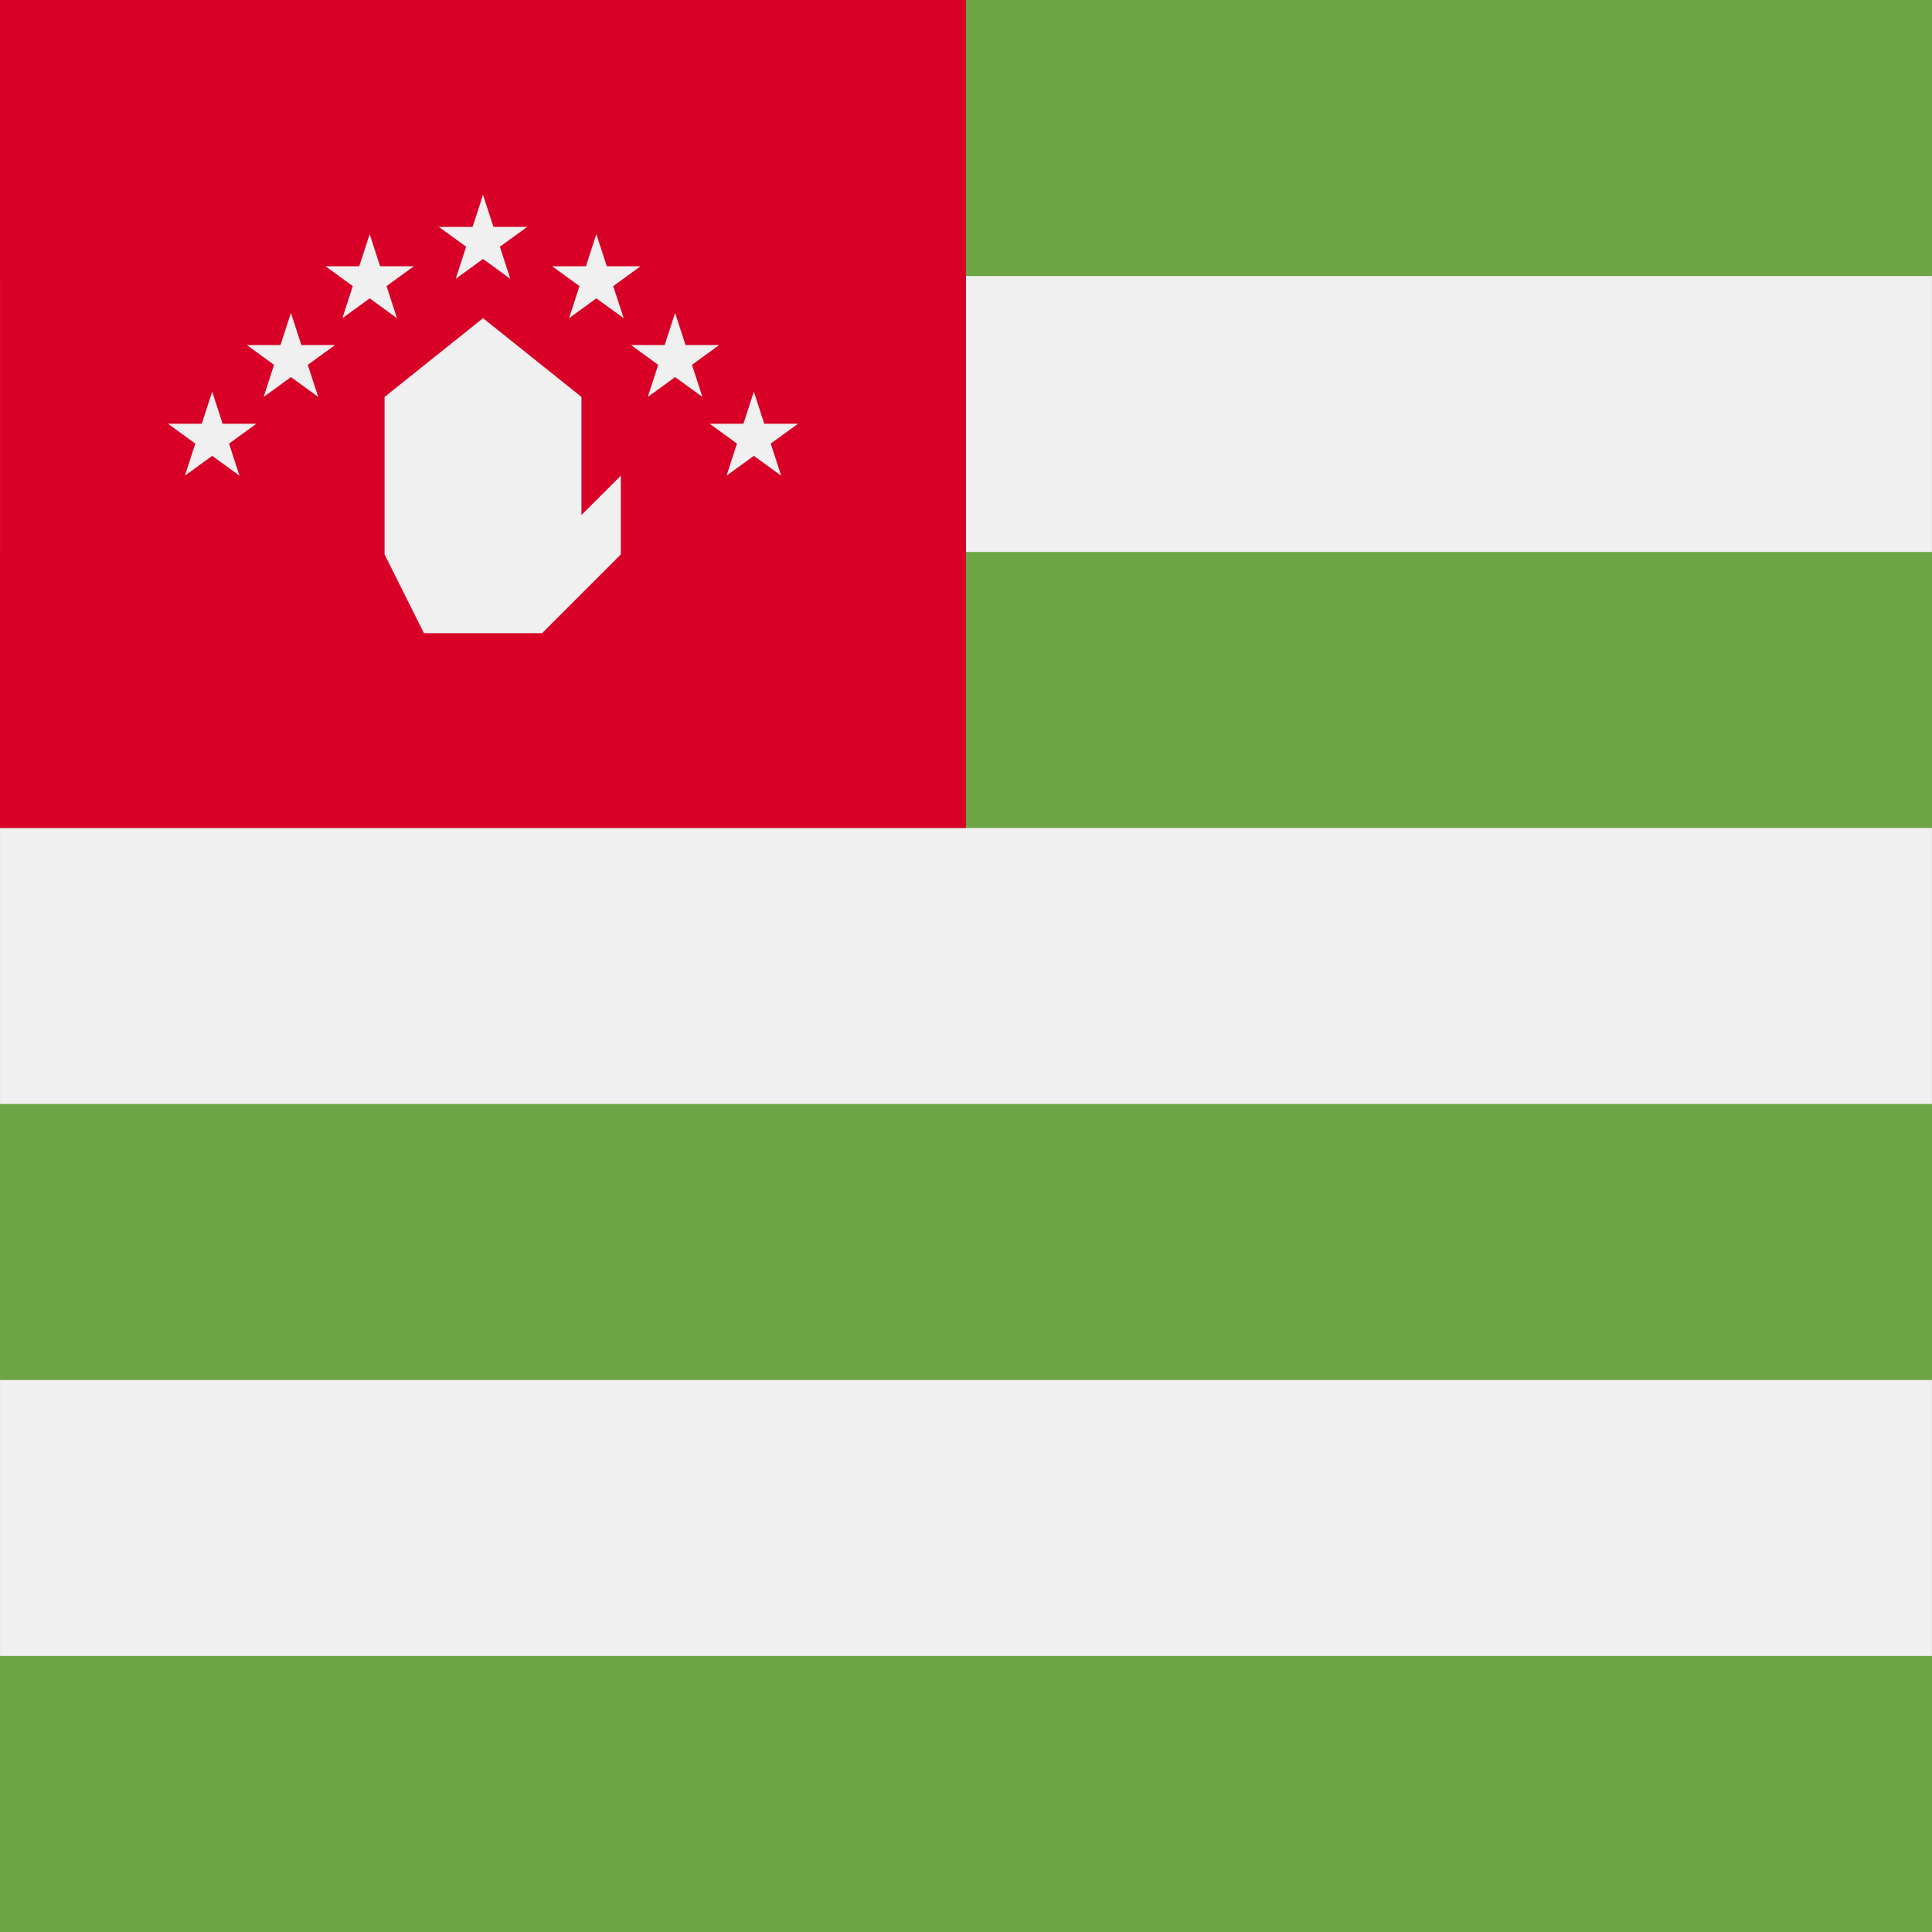 <?xml version="1.0" encoding="iso-8859-1"?>
<!-- Generator: Adobe Illustrator 19.0.0, SVG Export Plug-In . SVG Version: 6.00 Build 0)  -->
<svg xmlns="http://www.w3.org/2000/svg" xmlns:xlink="http://www.w3.org/1999/xlink" version="1.1" id="Capa_1" x="0px" y="0px" viewBox="0 0 512.011 512.011" style="enable-background:new 0 0 512.011 512.011;" xml:space="preserve">
<rect x="0" y="0" width="512.011" height="512.011" fill="#333333" stroke="none"/>
<rect x="0.006" style="fill:#F0F0F0;" width="512" height="512"/>
<g>
	<rect x="0.006" style="fill:#6DA544;" width="512" height="73.149"/>
	<rect x="0.006" y="146.287" style="fill:#6DA544;" width="512" height="73.138"/>
	<rect x="0.006" y="292.575" style="fill:#6DA544;" width="512" height="73.149"/>
	<rect x="0.006" y="438.862" style="fill:#6DA544;" width="512" height="73.149"/>
</g>
<rect x="0.006" style="fill:#D80027;" width="256" height="219.425"/>
<g>
	<polygon style="fill:#F0F0F0;" points="112.354,167.801 101.919,146.932 101.919,105.193 128.006,84.323 154.092,105.193    154.092,136.497 164.527,126.062 164.527,146.932 143.657,167.801  "/>
	<polygon style="fill:#F0F0F0;" points="56.23,103.801 58.992,112.305 67.932,112.305 60.7,117.56 63.464,126.062 56.23,120.808    48.996,126.062 51.76,117.56 44.527,112.305 53.467,112.305  "/>
	<polygon style="fill:#F0F0F0;" points="77.099,82.932 79.863,91.435 88.803,91.435 81.569,96.69 84.333,105.193 77.099,99.938    69.867,105.193 72.629,96.69 65.397,91.435 74.337,91.435  "/>
	<polygon style="fill:#F0F0F0;" points="97.969,62.062 100.732,70.566 109.672,70.566 102.439,75.821 105.202,84.323 97.969,79.068    90.735,84.323 93.499,75.821 86.266,70.566 95.205,70.566  "/>
	<polygon style="fill:#F0F0F0;" points="199.781,103.801 197.019,112.305 188.079,112.305 195.311,117.56 192.548,126.062    199.781,120.808 207.014,126.062 204.251,117.56 211.484,112.305 202.545,112.305  "/>
	<polygon style="fill:#F0F0F0;" points="178.912,82.932 176.148,91.435 167.209,91.435 174.442,96.69 171.678,105.193    178.912,99.938 186.144,105.193 183.382,96.69 190.614,91.435 181.674,91.435  "/>
	<polygon style="fill:#F0F0F0;" points="158.042,62.062 155.28,70.566 146.34,70.566 153.572,75.821 150.81,84.323 158.042,79.068    165.275,84.323 162.512,75.821 169.745,70.566 160.806,70.566  "/>
	<polygon style="fill:#F0F0F0;" points="128.006,51.627 125.243,60.131 116.303,60.131 123.536,65.386 120.773,73.888    128.006,68.634 135.238,73.888 132.476,65.386 139.708,60.131 130.769,60.131  "/>
</g>
<g>
</g>
<g>
</g>
<g>
</g>
<g>
</g>
<g>
</g>
<g>
</g>
<g>
</g>
<g>
</g>
<g>
</g>
<g>
</g>
<g>
</g>
<g>
</g>
<g>
</g>
<g>
</g>
<g>
</g>
</svg>
